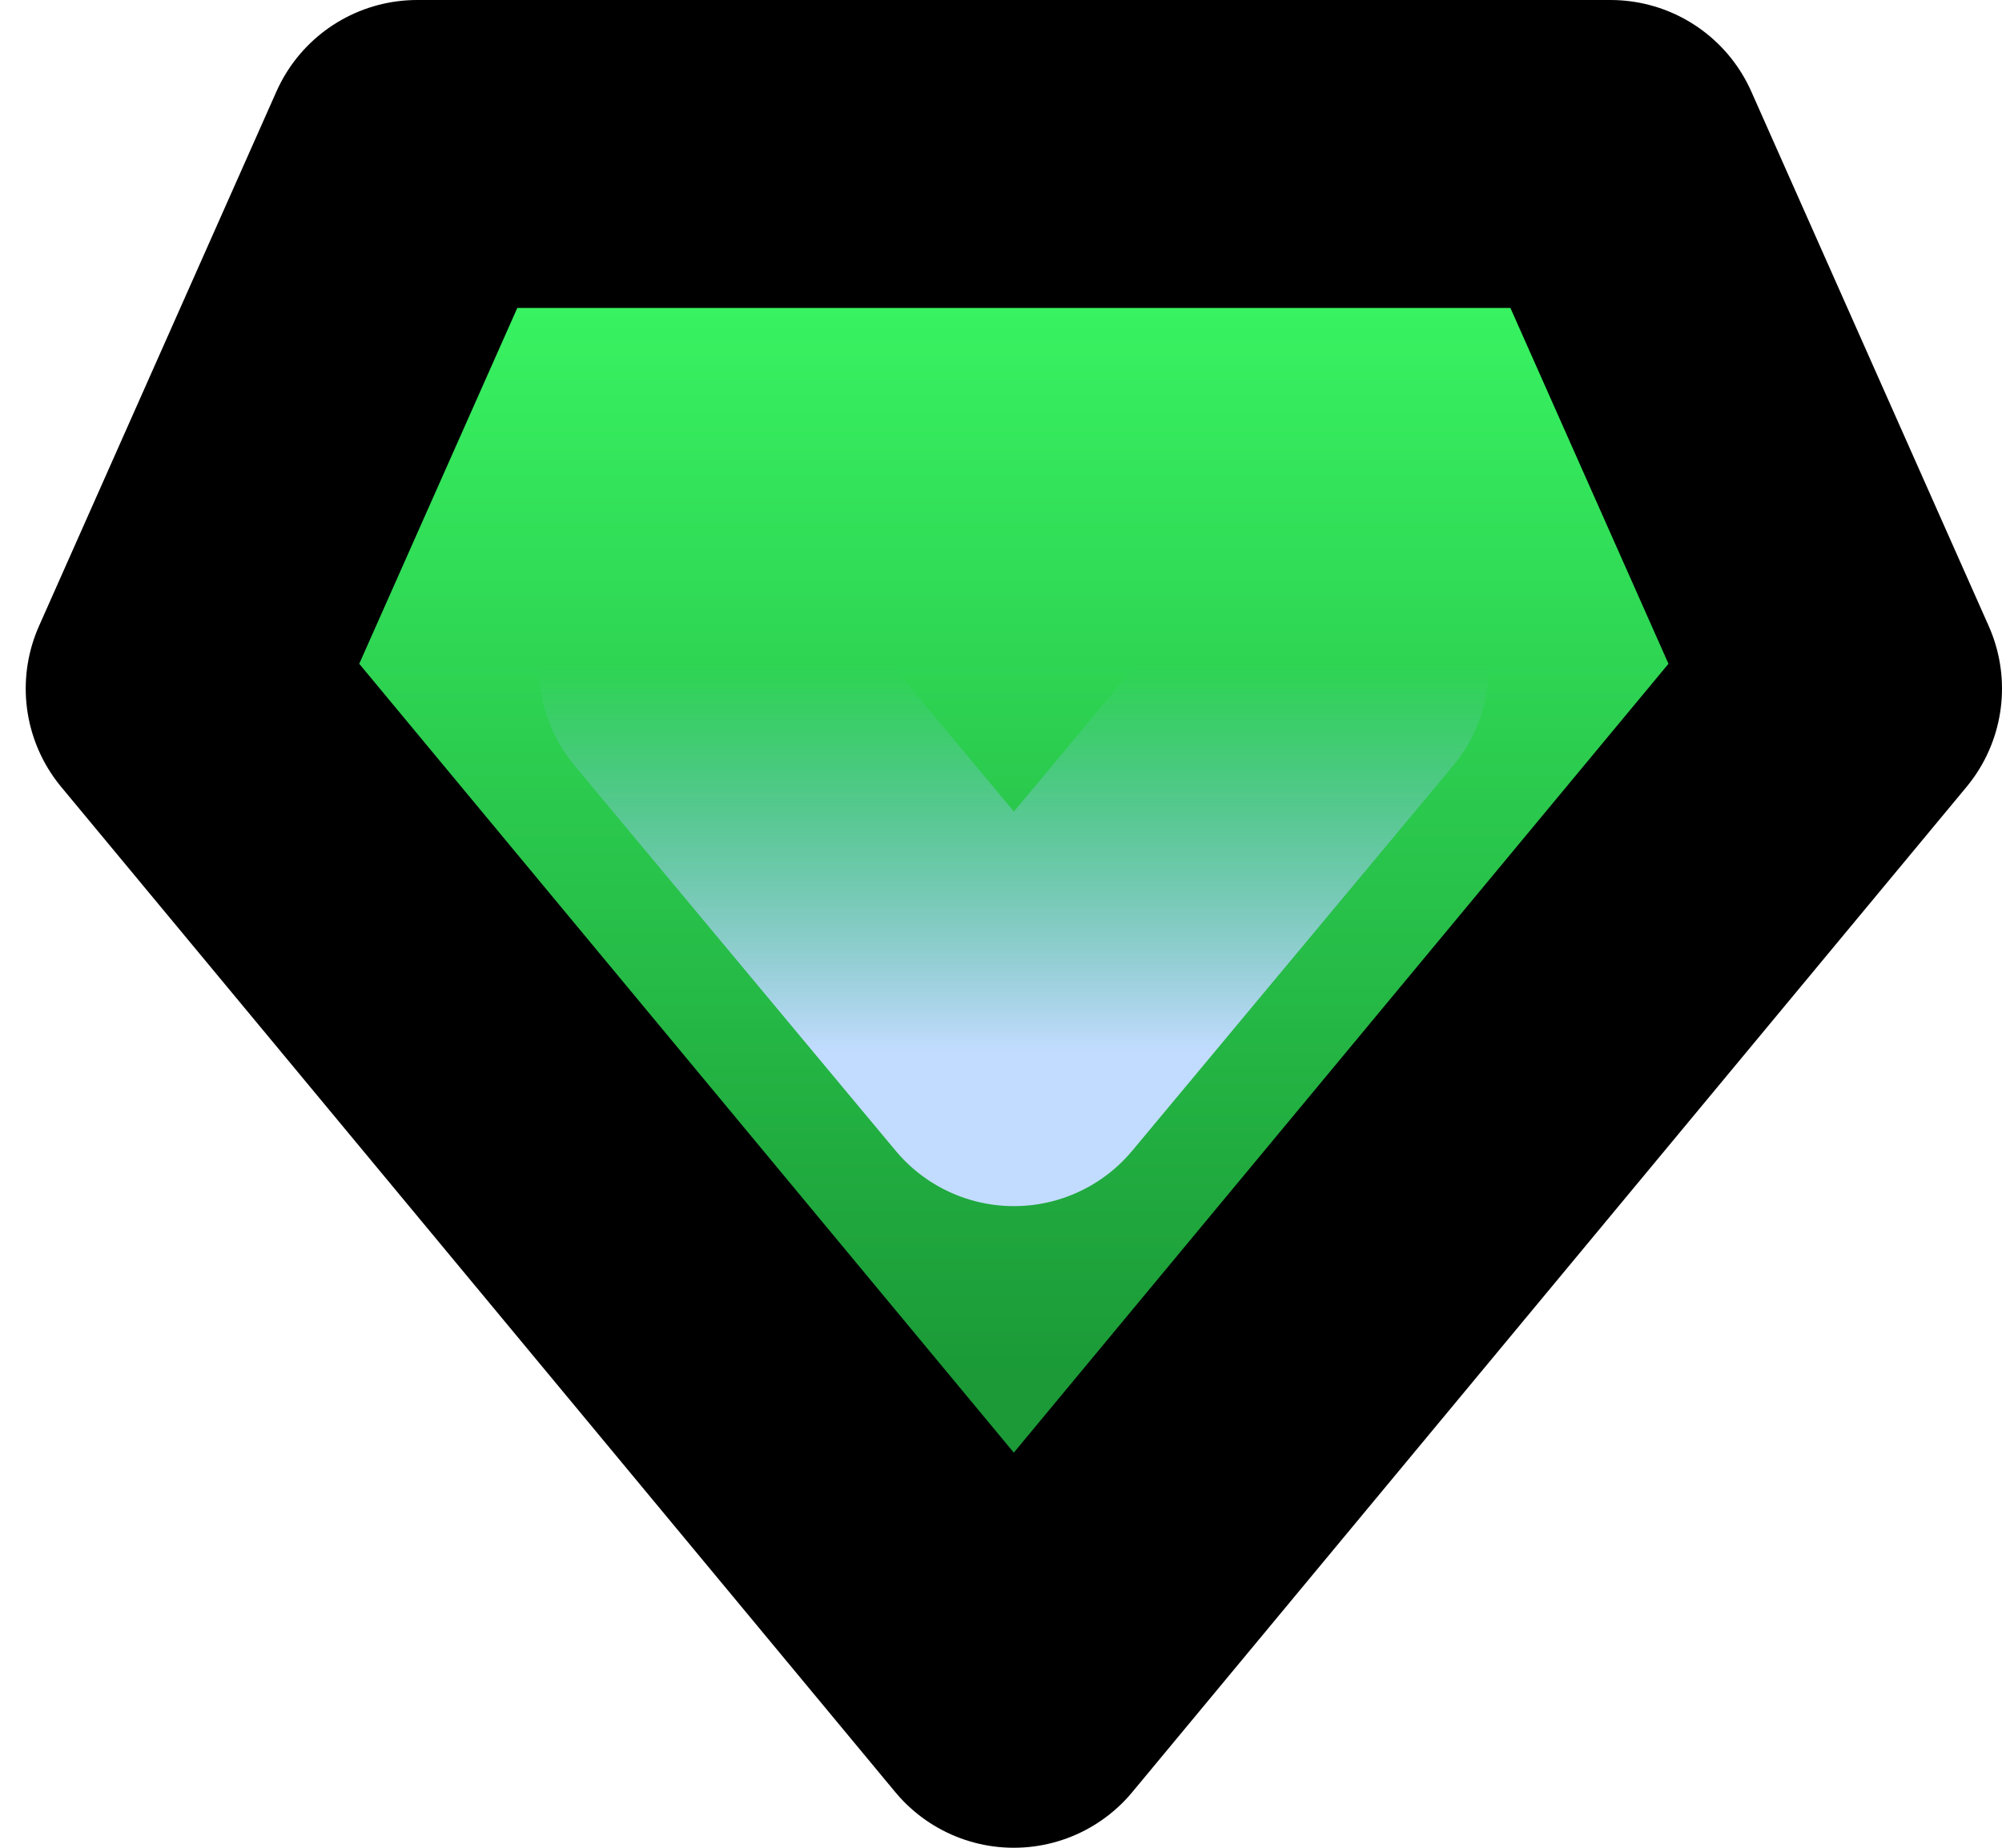 <svg width="13" height="12" viewBox="0 0 13 12" fill="none" xmlns="http://www.w3.org/2000/svg">
<path d="M6.583 11L1.167 4.472L2.709 1H10.458L12 4.472L6.583 11Z" fill="url(#paint0_linear_1_1786)" stroke="black" stroke-width="2" stroke-linecap="round" stroke-linejoin="round"/>
<path d="M8.667 4.333L6.584 6.833L4.5 4.333" stroke="url(#paint1_linear_1_1786)" stroke-width="2" stroke-linecap="round" stroke-linejoin="round"/>
<defs>
<linearGradient id="paint0_linear_1_1786" x1="6.583" y1="1" x2="6.583" y2="14.704" gradientUnits="userSpaceOnUse">
<stop stop-color="#3CFF67"/>
<stop offset="0.578" stop-color="#1B9A37"/>
</linearGradient>
<linearGradient id="paint1_linear_1_1786" x1="6.584" y1="4.333" x2="6.584" y2="6.833" gradientUnits="userSpaceOnUse">
<stop stop-color="#8CBDFF" stop-opacity="0"/>
<stop offset="1" stop-color="#C2DCFF"/>
</linearGradient>
</defs>
</svg>
